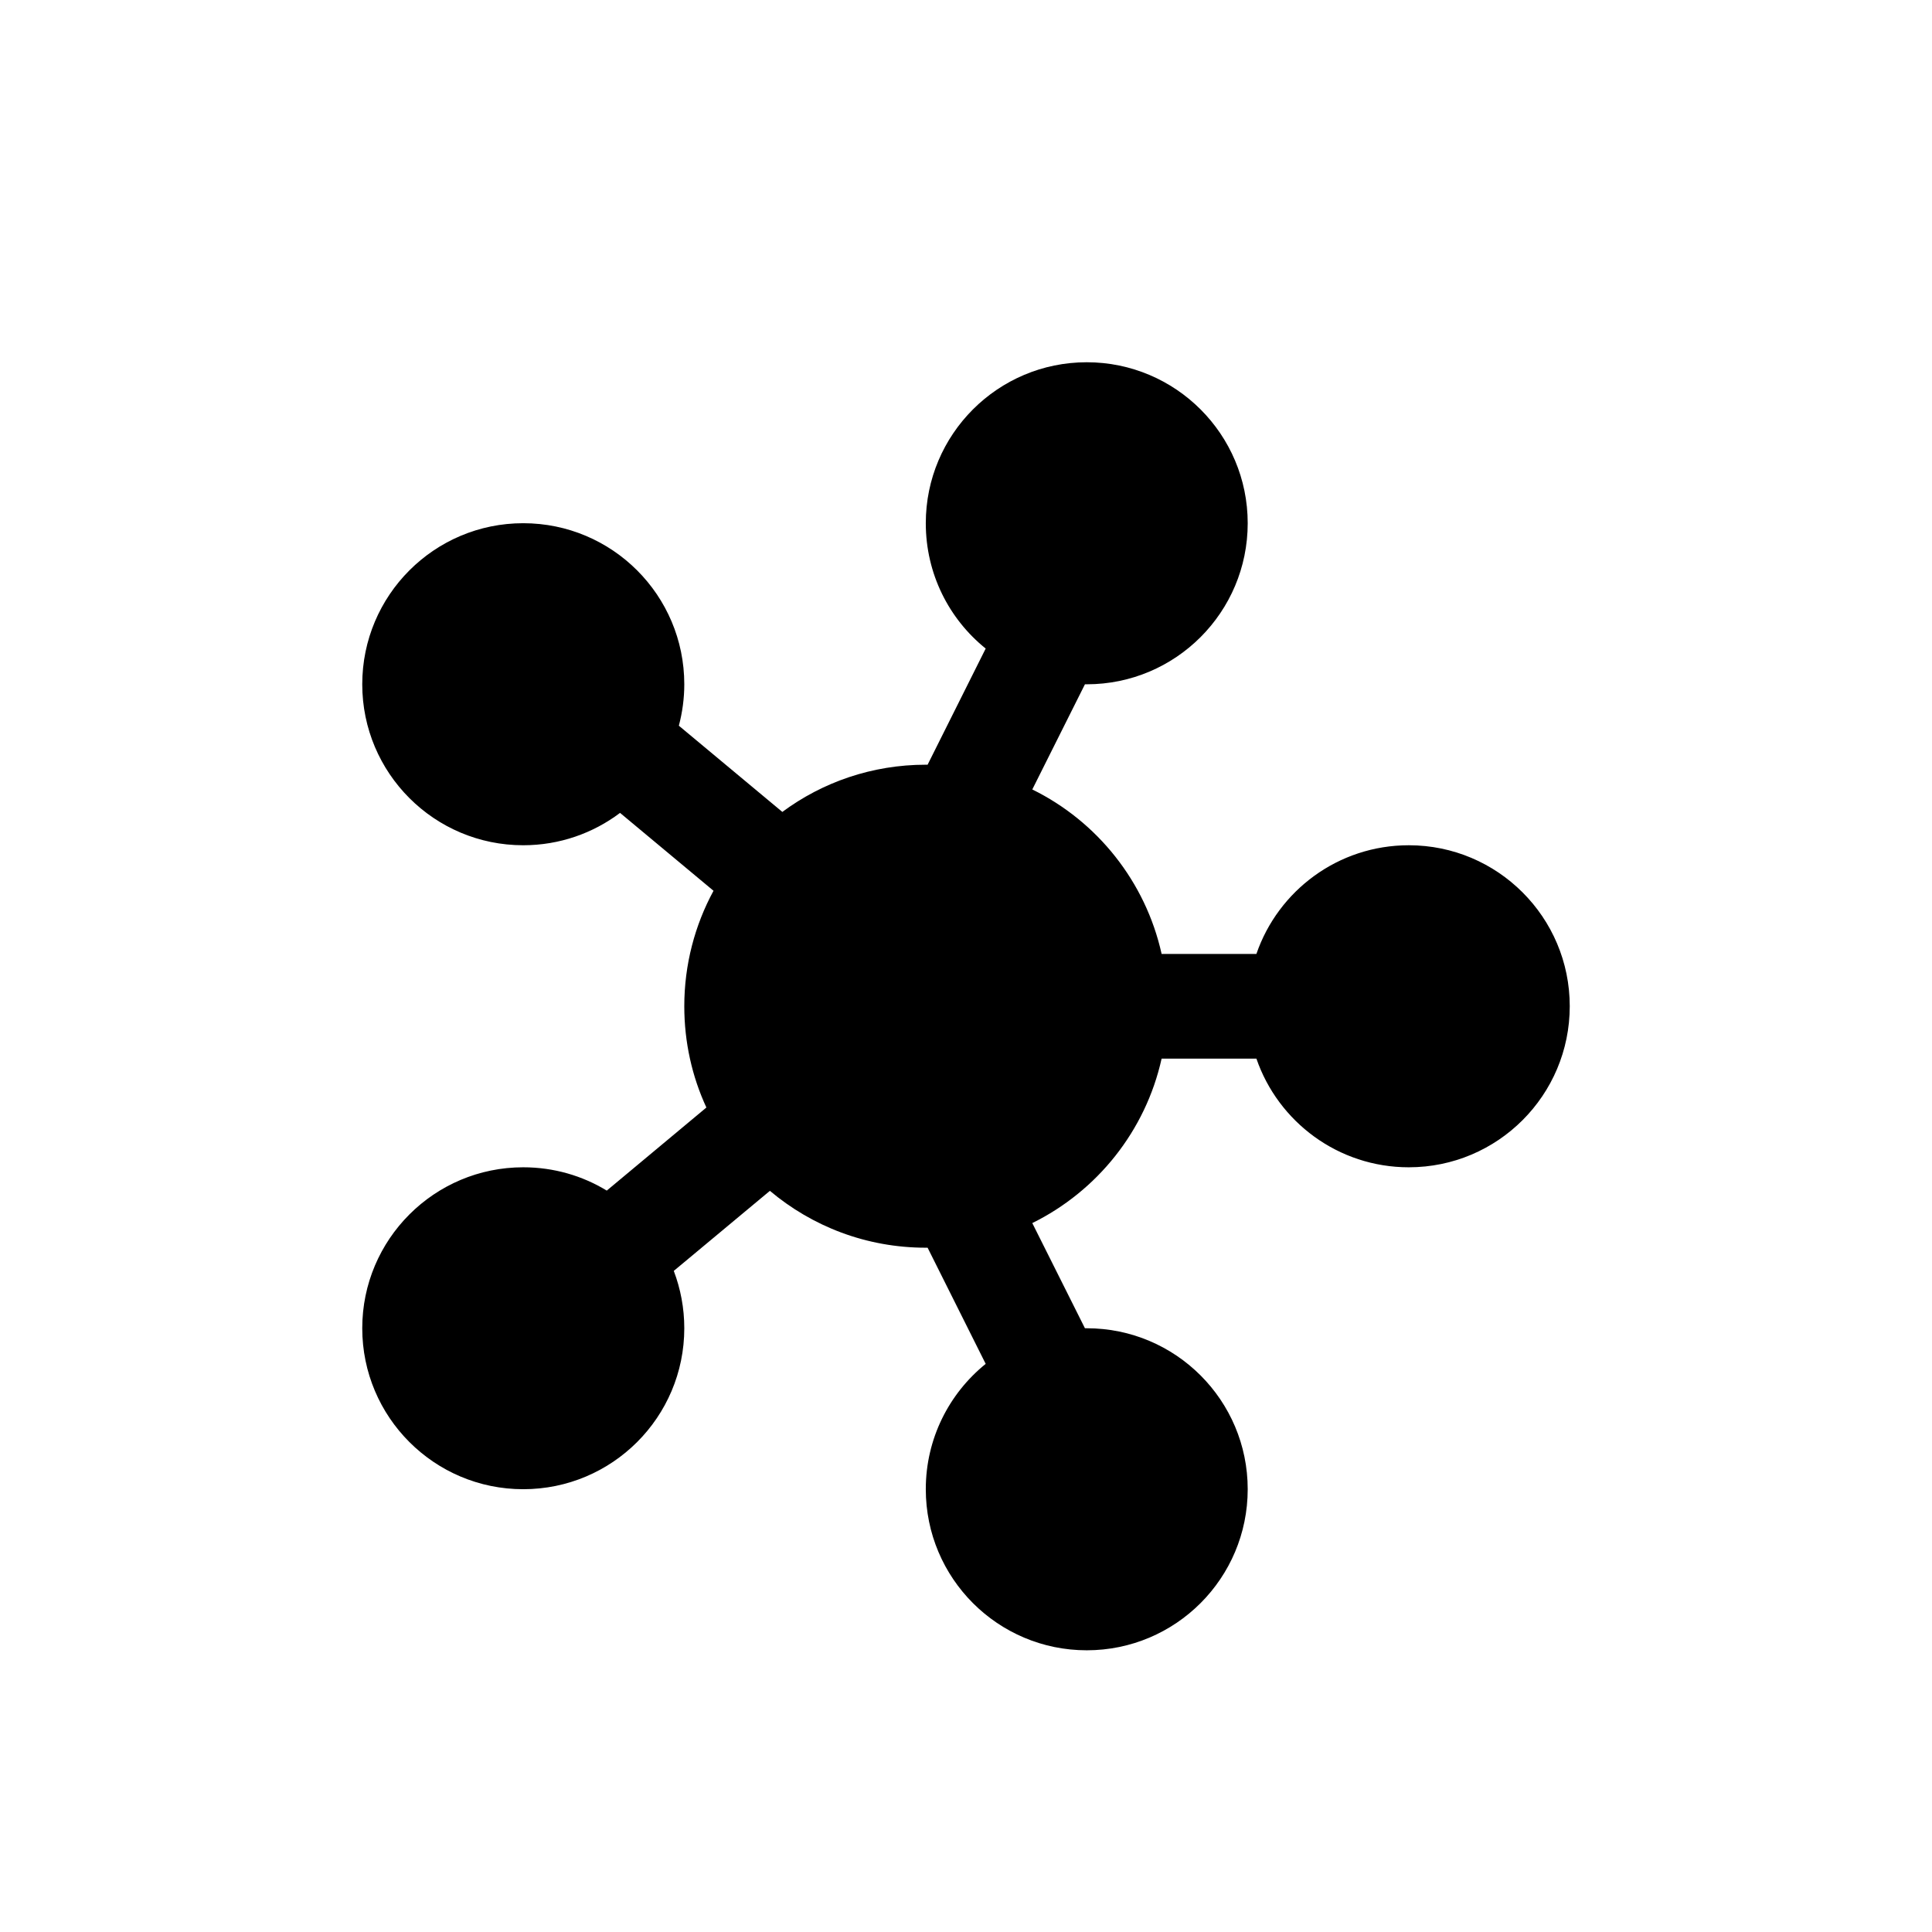 <svg width="16" height="16" viewBox="0 0 16 16" fill="none" xmlns="http://www.w3.org/2000/svg">
<path fill-rule="evenodd" clip-rule="evenodd" d="M8.163 5.371C7.86 5.127 7.667 4.753 7.667 4.333C7.667 3.597 8.264 3 9 3C9.736 3 10.333 3.597 10.333 4.333C10.333 5.07 9.736 5.667 9 5.667L8.985 5.667L8.549 6.538C9.086 6.802 9.487 7.301 9.62 7.9H10.405C10.585 7.376 11.082 7 11.667 7C12.403 7 13 7.597 13 8.333C13 9.07 12.403 9.667 11.667 9.667C11.082 9.667 10.585 9.29 10.405 8.767H9.62C9.487 9.366 9.086 9.864 8.549 10.129L8.985 11L9 11C9.736 11 10.333 11.597 10.333 12.333C10.333 13.07 9.736 13.667 9 13.667C8.264 13.667 7.667 13.07 7.667 12.333C7.667 11.914 7.86 11.54 8.163 11.295L7.682 10.333L7.667 10.333C7.175 10.333 6.725 10.156 6.376 9.862L5.58 10.525C5.636 10.673 5.667 10.833 5.667 11C5.667 11.736 5.07 12.333 4.333 12.333C3.597 12.333 3 11.736 3 11C3 10.264 3.597 9.667 4.333 9.667C4.586 9.667 4.823 9.737 5.025 9.86L5.85 9.172C5.732 8.917 5.667 8.633 5.667 8.333C5.667 7.987 5.755 7.661 5.909 7.377L5.135 6.732C4.912 6.9 4.634 7 4.333 7C3.597 7 3 6.403 3 5.667C3 4.93 3.597 4.333 4.333 4.333C5.07 4.333 5.667 4.93 5.667 5.667C5.667 5.785 5.651 5.9 5.622 6.01L6.479 6.724C6.811 6.478 7.222 6.333 7.667 6.333L7.682 6.333L8.163 5.371Z" fill="black"/>
</svg>
